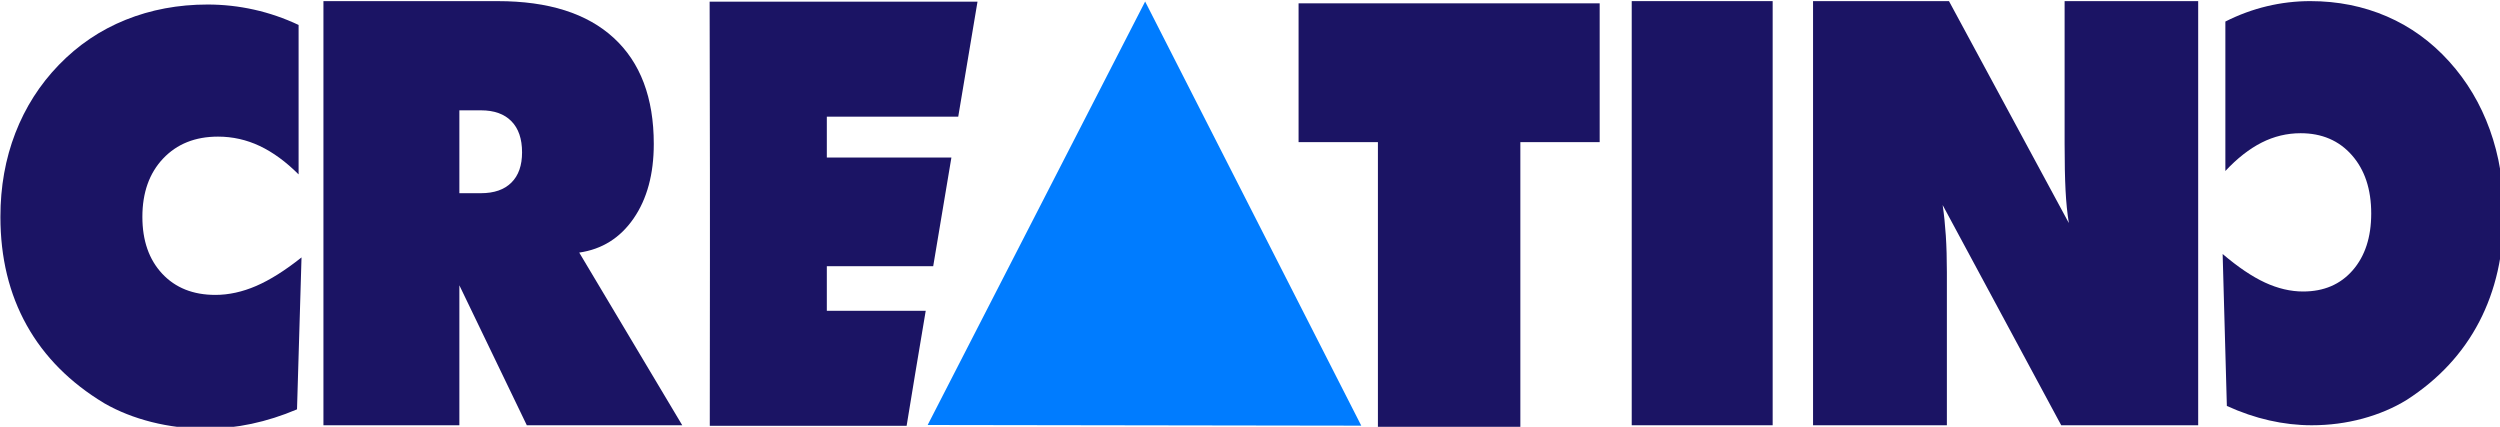 <svg width="205" height="35" viewBox="0 0 205 35" fill="none" xmlns="http://www.w3.org/2000/svg">
<g clip-path="url(#clip0_1_2516)">
<path d="M24.485 14.301C23.445 13.26 22.383 12.485 21.3 11.972C20.216 11.459 19.073 11.203 17.874 11.203C16.009 11.203 14.511 11.802 13.376 13C12.242 14.2 11.675 15.793 11.675 17.784C11.675 19.729 12.216 21.28 13.299 22.442C14.383 23.603 15.836 24.182 17.658 24.182C18.756 24.182 19.872 23.938 21.007 23.448C22.14 22.958 23.381 22.177 24.725 21.108L24.355 33.566C23.113 34.094 21.87 34.489 20.628 34.753C19.384 35.017 18.143 35.15 16.898 35.15C15.352 35.15 13.864 34.968 12.433 34.607C11.003 34.245 9.709 33.733 8.554 33.069C5.749 31.38 3.628 29.247 2.19 26.67C0.752 24.092 0.034 21.129 0.034 17.784C0.034 15.311 0.442 13.019 1.259 10.909C2.076 8.799 3.263 6.937 4.824 5.324C6.4 3.696 8.224 2.464 10.299 1.627C12.372 0.791 14.616 0.371 17.029 0.371C18.314 0.371 19.583 0.512 20.834 0.791C22.082 1.07 23.301 1.488 24.485 2.046V14.301Z" fill="#1B1464"/>
<path d="M37.668 9.047V15.842H39.439C40.52 15.842 41.352 15.553 41.934 14.974C42.519 14.397 42.809 13.569 42.809 12.493C42.809 11.384 42.519 10.531 41.934 9.938C41.352 9.344 40.52 9.047 39.439 9.047H37.668ZM26.522 34.87V0.093H40.822C44.97 0.093 48.139 1.098 50.327 3.109C52.516 5.121 53.61 8.018 53.61 11.803C53.61 14.273 53.06 16.309 51.959 17.909C50.856 19.509 49.369 20.442 47.497 20.712L55.944 34.87H43.198L37.668 23.396V34.87H26.522Z" fill="#1B1464"/>
<path d="M133.801 0.092H145.358V34.871H133.801V0.092Z" fill="#1B1464"/>
<path d="M148.67 34.87V0.092H159.816L169.645 18.289C169.515 17.48 169.425 16.586 169.375 15.605C169.325 14.623 169.298 13.339 169.298 11.756V0.092H180.251V34.87H169.019L159.298 16.815C159.413 17.592 159.498 18.426 159.557 19.322C159.615 20.216 159.644 21.218 159.644 22.327V34.87H148.67Z" fill="#1B1464"/>
<path d="M182.48 14.022C183.451 12.982 184.443 12.206 185.454 11.693C186.466 11.18 187.532 10.924 188.652 10.924C190.393 10.924 191.793 11.523 192.851 12.721C193.91 13.921 194.44 15.514 194.44 17.505C194.44 19.45 193.934 21 192.923 22.162C191.911 23.324 190.555 23.903 188.854 23.903C187.829 23.903 186.786 23.659 185.727 23.169C184.669 22.679 183.513 21.898 182.257 20.829L182.602 33.287C183.761 33.815 184.922 34.212 186.081 34.474C187.242 34.738 188.402 34.871 189.563 34.871C191.007 34.871 192.396 34.689 193.732 34.328C195.068 33.965 196.274 33.454 197.355 32.789C199.972 31.101 201.952 28.968 203.295 26.39C204.638 23.813 205.307 20.851 205.307 17.505C205.307 15.032 204.925 12.74 204.163 10.63C203.401 8.519 202.292 6.658 200.835 5.045C199.365 3.417 197.661 2.185 195.724 1.347C193.788 0.511 191.696 0.092 189.441 0.092C188.241 0.092 187.056 0.232 185.889 0.511C184.723 0.79 183.585 1.208 182.48 1.767V14.022Z" fill="#1B1464"/>
<path d="M58.202 34.916H74.343C74.582 33.472 74.816 32.029 75.055 30.585C75.336 28.886 75.627 27.186 75.909 25.485H67.8V21.826H76.523C77.015 18.857 77.518 15.888 78.015 12.918H67.8V9.568H78.575C79.103 6.424 79.626 3.28 80.155 0.137H58.19C58.196 4.791 58.211 9.446 58.214 14.1C58.215 16.209 58.219 24.127 58.202 34.916Z" fill="#1B1464"/>
<path d="M93.902 0.125L111.624 34.904L76.068 34.85L93.902 0.125Z" fill="#007CFF"/>
<path d="M112.989 35.053V11.654H106.483V0.274H131.173V11.654H124.669V35.053H112.989Z" fill="#1B1464"/>
</g>
<defs>
<clipPath id="clip0_1_2516">
<rect width="205" height="35" fill="white"/>
</clipPath>
</defs>
</svg>
